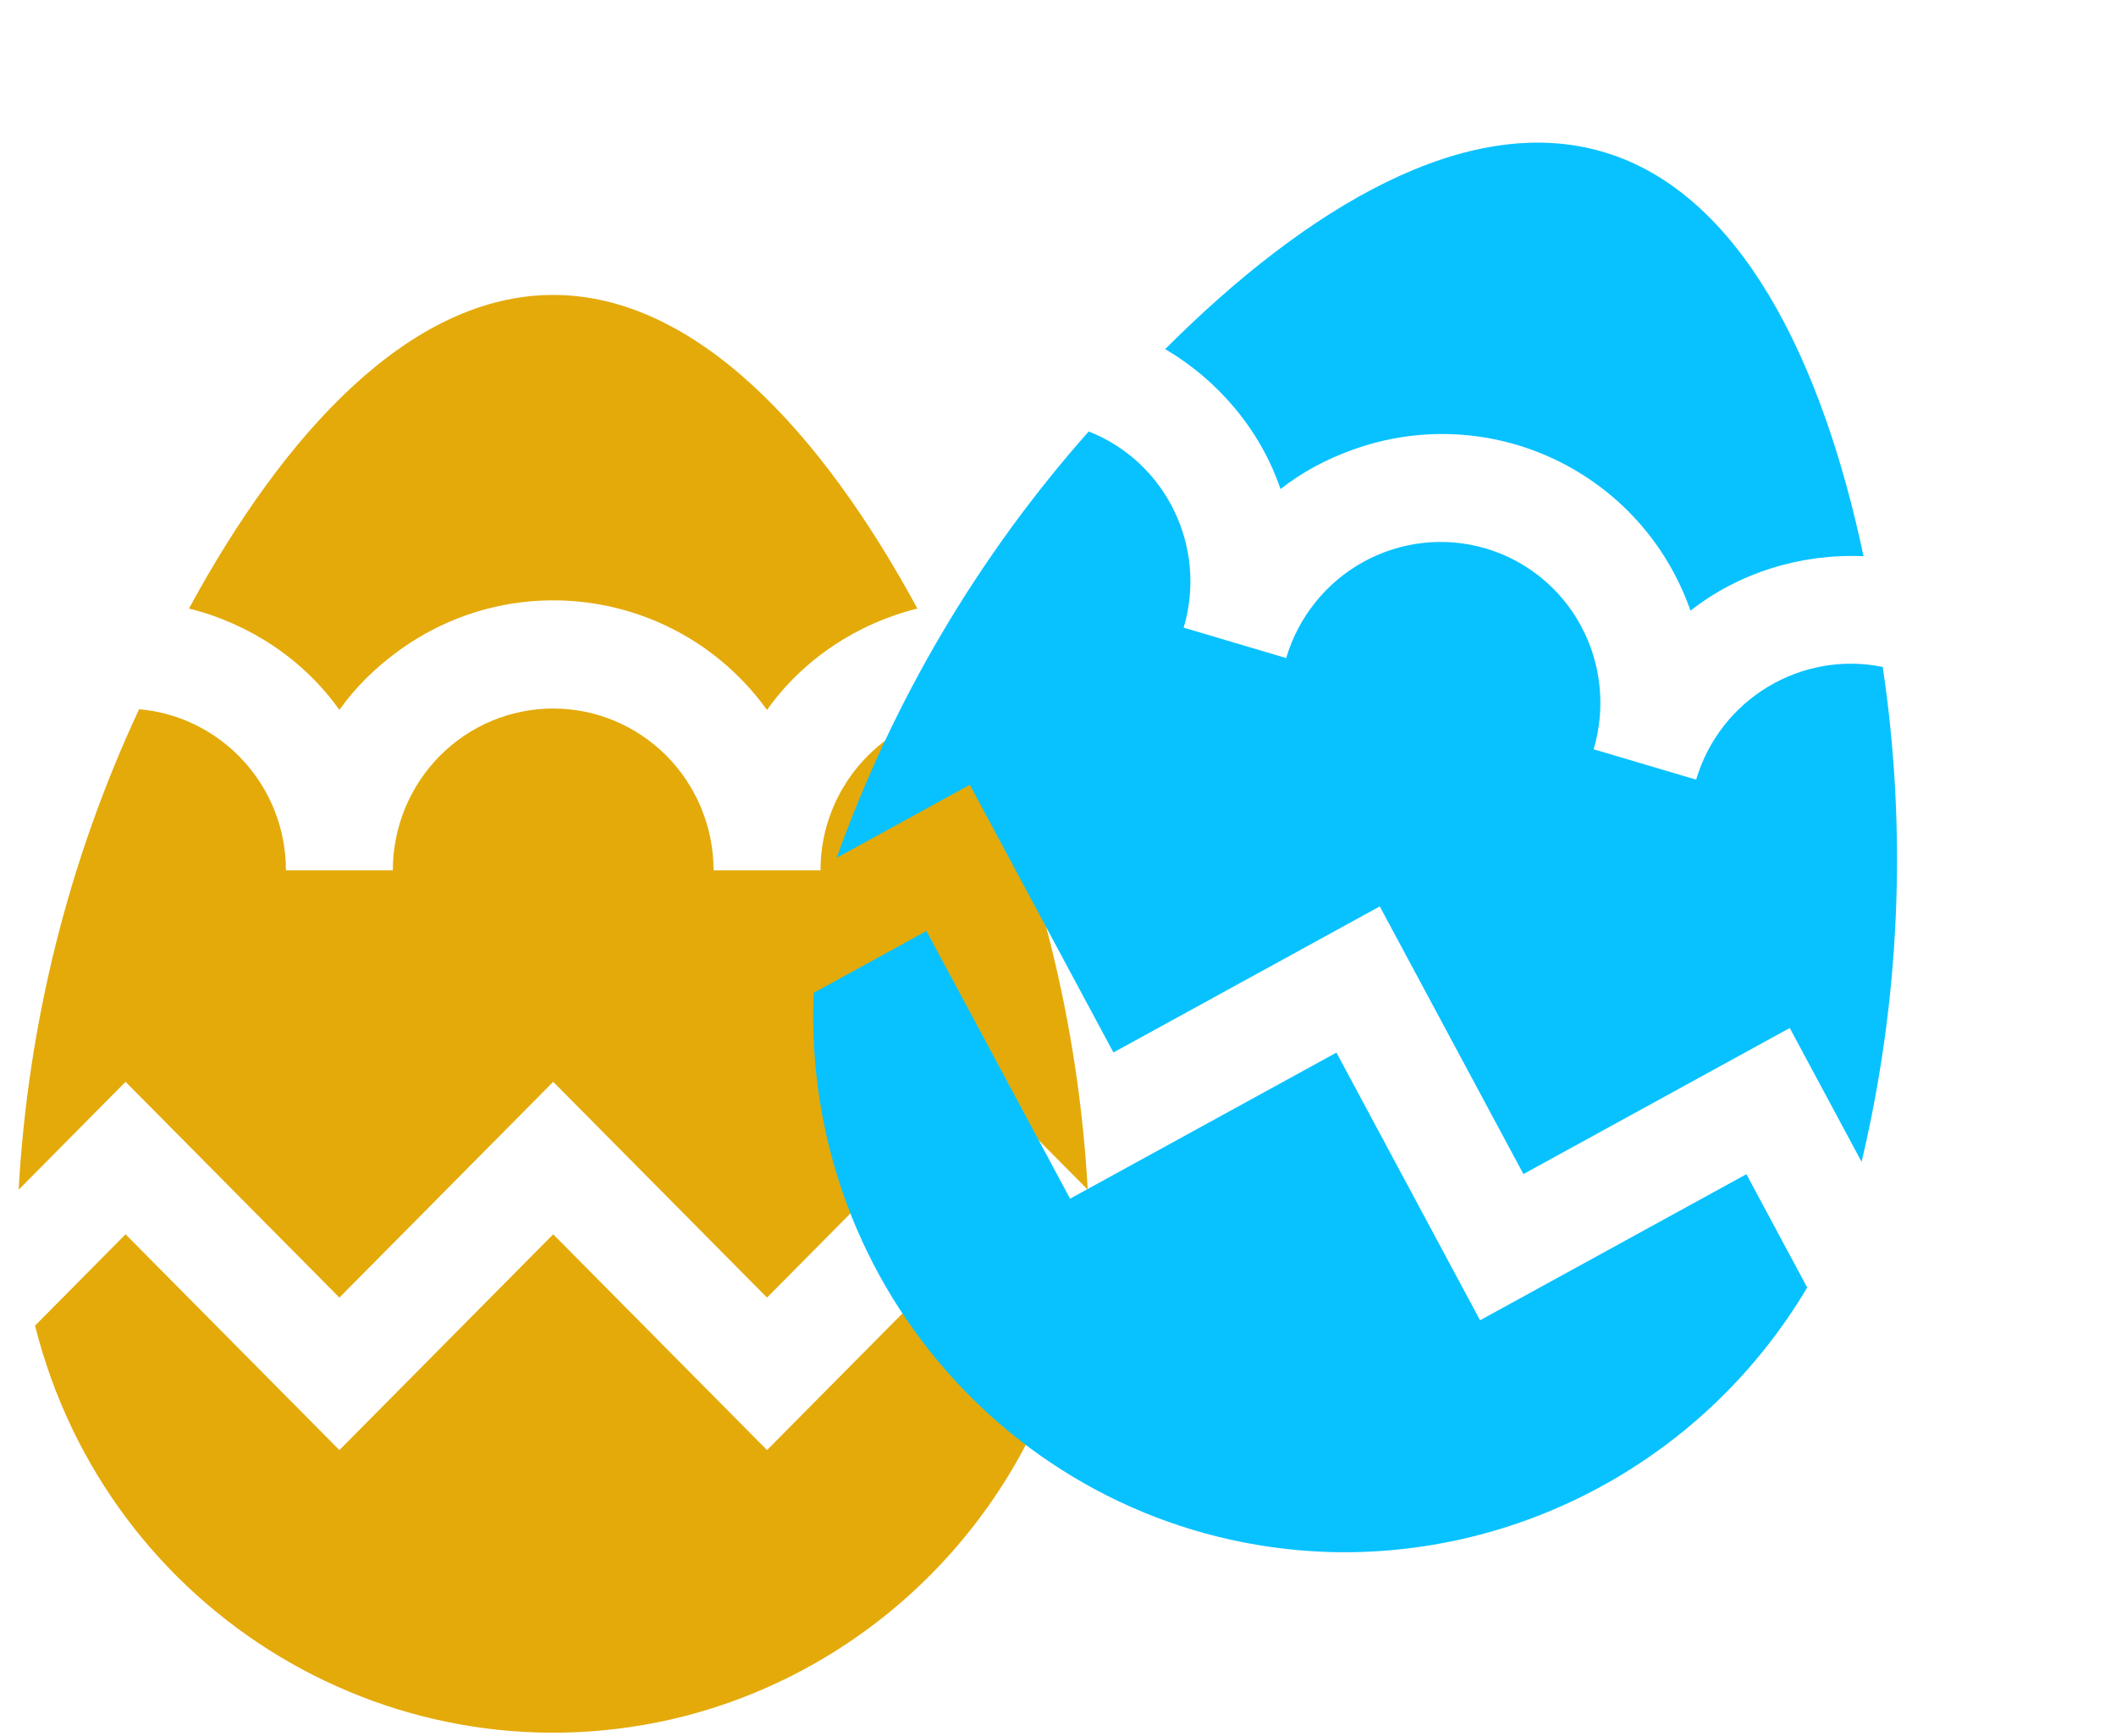 <svg width="89" height="73" viewBox="0 0 89 73" fill="none" xmlns="http://www.w3.org/2000/svg">
<path d="M7.949 25.595C11.966 18.183 17.272 12.405 23.268 12.405C29.263 12.405 34.569 18.183 38.586 25.595C36.038 26.23 33.76 27.742 32.261 29.86C28.634 24.838 21.649 23.749 16.673 27.44C15.773 28.105 14.934 28.922 14.275 29.86C12.776 27.742 10.497 26.23 7.949 25.595ZM32.261 60.99L23.268 51.914L14.275 60.99L5.281 51.914L1.474 55.756C4.532 67.918 16.763 75.239 28.784 72.183C36.758 70.126 43.023 63.834 45.062 55.756L41.255 51.914L32.261 60.99ZM14.275 54.576L23.268 45.501L32.261 54.576L41.255 45.501L45.751 50.038C45.361 43.05 43.653 36.183 40.685 29.83C37.208 30.132 34.51 33.067 34.51 36.606H30.013C30.013 34.801 29.302 33.07 28.037 31.793C26.772 30.517 25.057 29.8 23.268 29.8C21.479 29.8 19.763 30.517 18.498 31.793C17.233 33.07 16.523 34.801 16.523 36.606H12.026C12.026 33.067 9.328 30.132 5.851 29.83C2.883 36.183 1.174 43.05 0.785 50.038L5.281 45.501L14.275 54.576Z" fill="#E4AA0A"/>
<path d="M49.008 14.683C54.967 8.719 61.697 4.688 67.445 6.393C73.193 8.098 76.637 15.146 78.381 23.394C75.757 23.279 73.143 24.081 71.103 25.685C69.054 19.839 62.667 16.809 56.847 18.933C55.795 19.315 54.758 19.859 53.859 20.571C53.025 18.114 51.27 16.016 49.008 14.683ZM62.252 55.53L56.211 44.272L45.008 50.416L38.966 39.157L34.224 41.758C33.697 54.287 43.342 64.784 55.736 65.272C63.965 65.568 71.761 61.316 76.012 54.152L73.455 49.386L62.252 55.53ZM46.831 44.267L58.034 38.123L64.076 49.381L75.278 43.237L78.299 48.866C79.913 42.056 80.227 34.986 79.188 28.051C75.768 27.353 72.347 29.399 71.341 32.792L67.03 31.514C67.543 29.783 67.354 27.921 66.504 26.337C65.655 24.754 64.214 23.579 62.499 23.07C60.784 22.561 58.935 22.761 57.359 23.625C55.783 24.489 54.61 25.947 54.097 27.678L49.786 26.399C50.792 23.006 49.04 19.425 45.792 18.147C41.14 23.393 37.549 29.491 35.189 36.081L40.79 33.008L46.831 44.267Z" fill="#08C2FF"/>
</svg>
